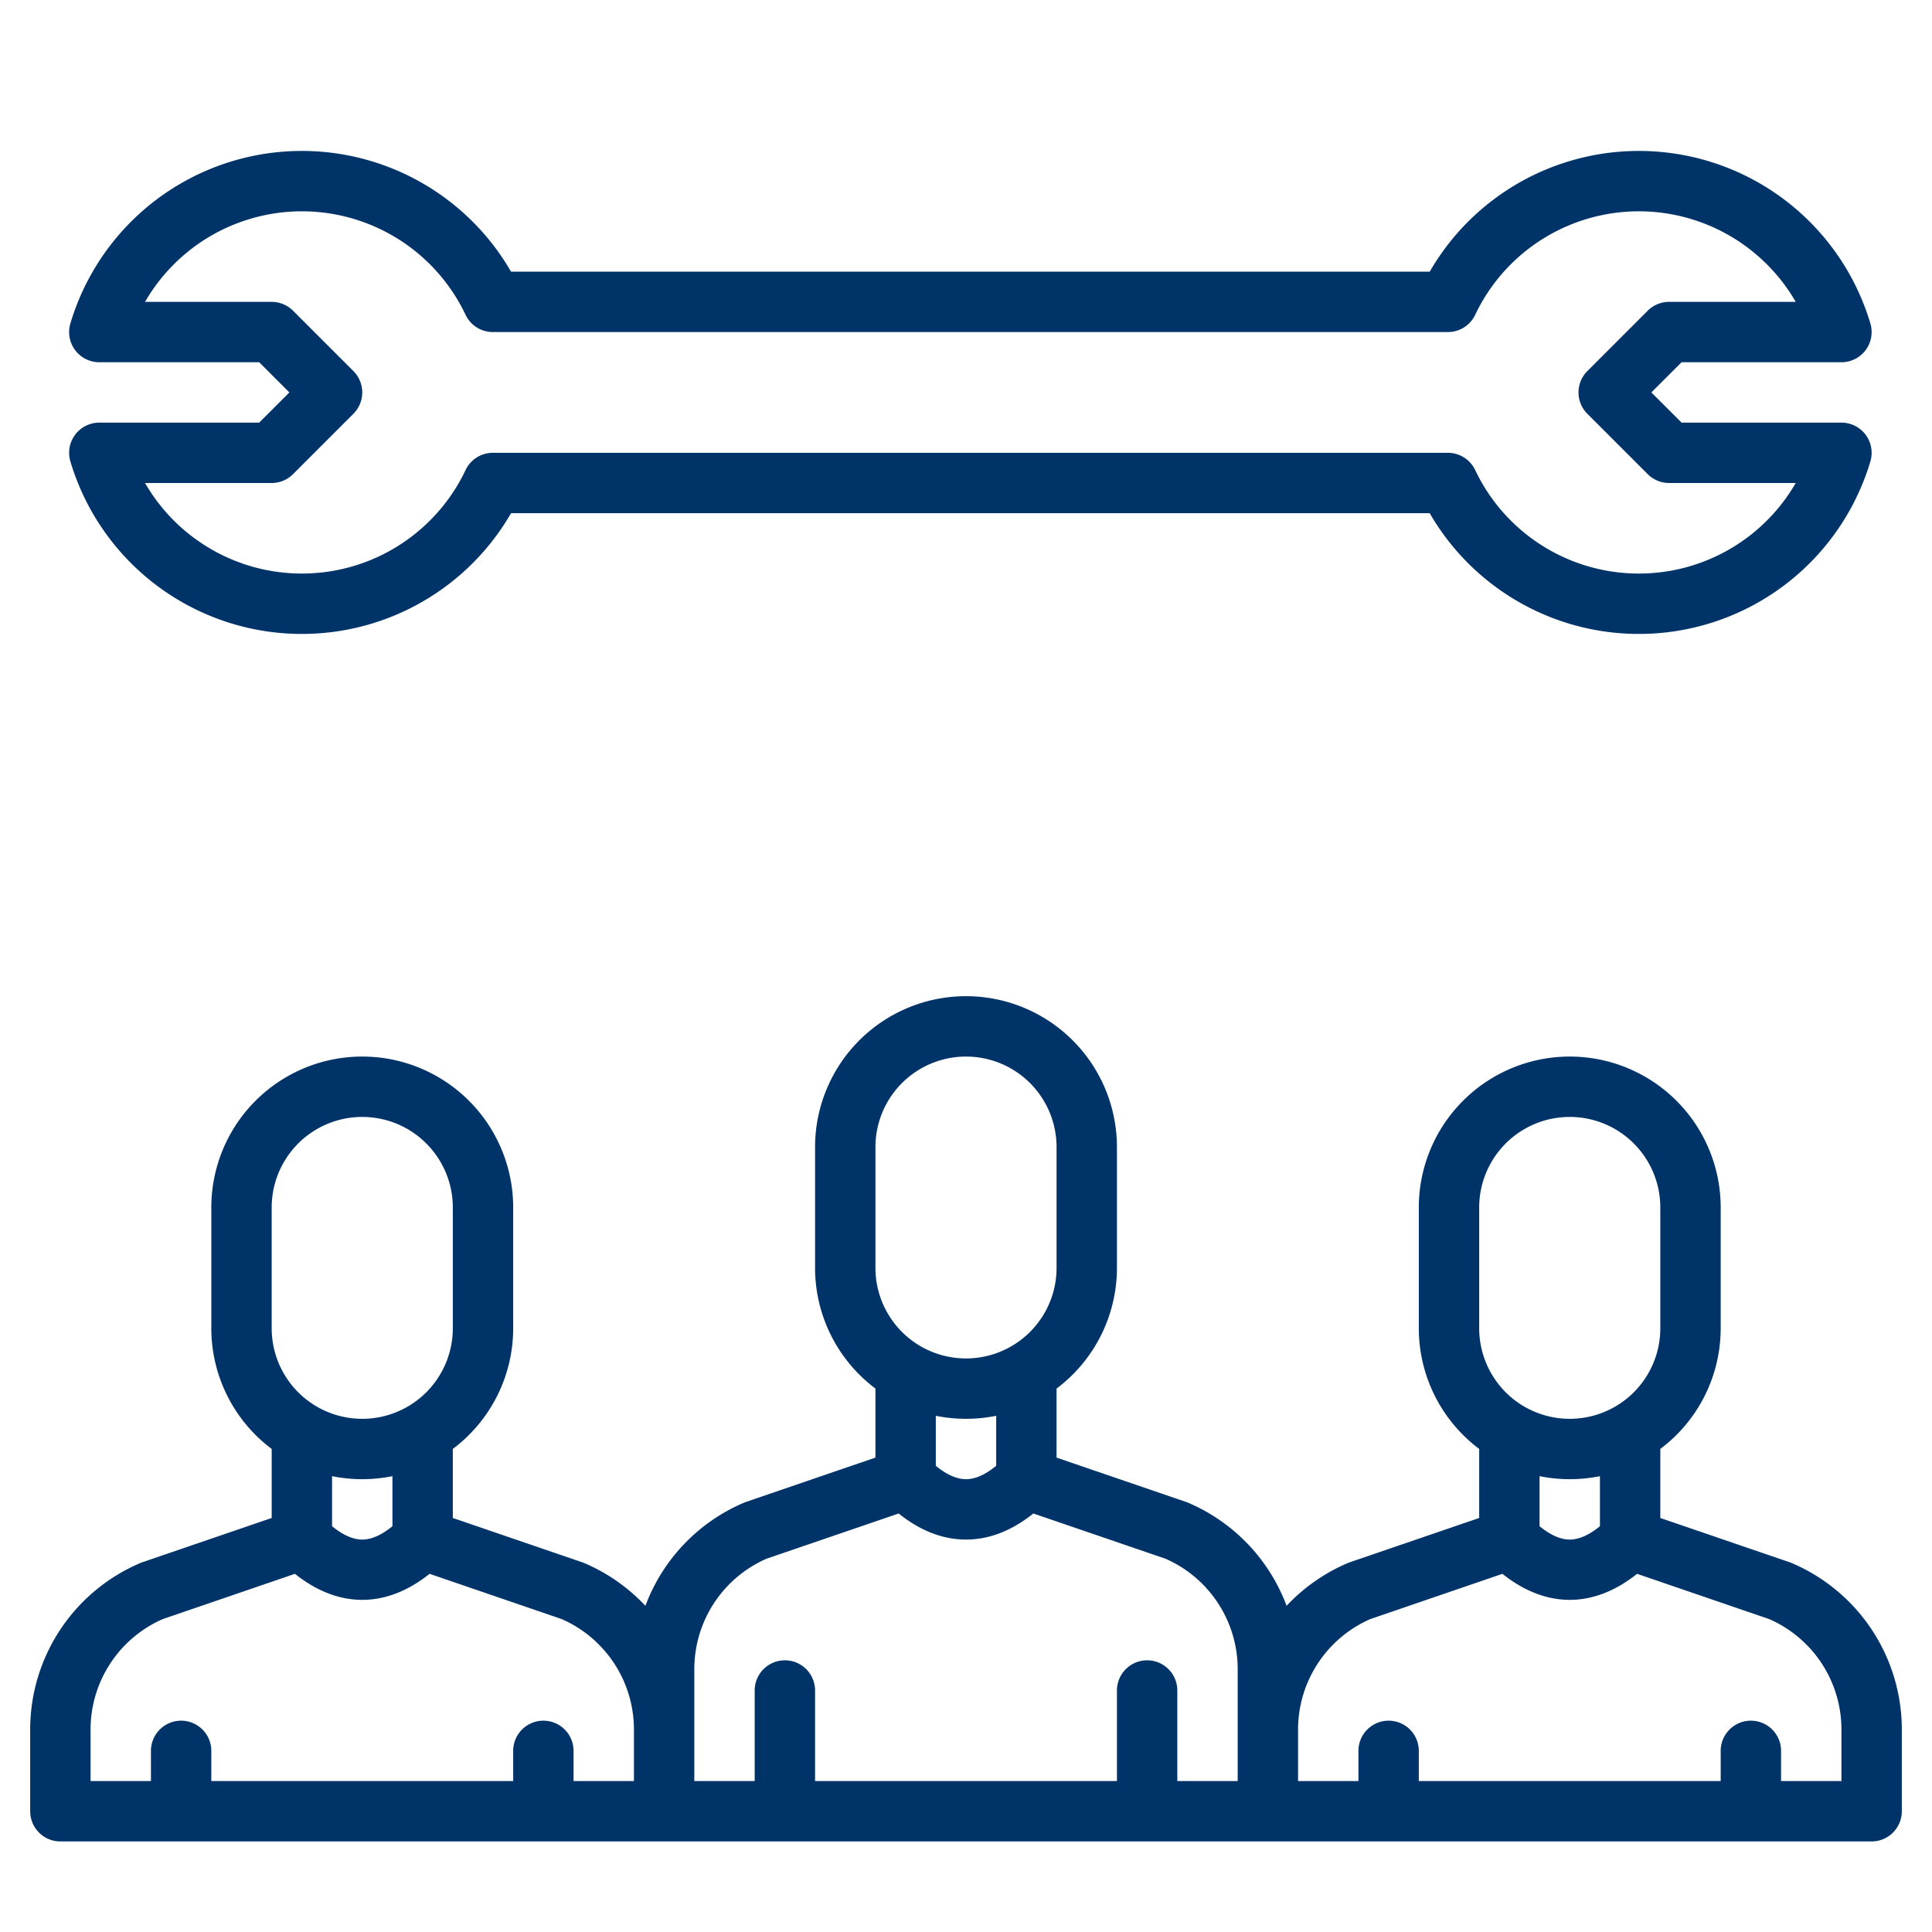 <?xml version="1.0"?>
<svg xmlns="http://www.w3.org/2000/svg" xmlns:xlink="http://www.w3.org/1999/xlink" xmlns:svgjs="http://svgjs.com/svgjs" version="1.1" width="512" height="512" x="0" y="0" viewBox="0 0 512 512" style="enable-background:new 0 0 512 512" xml:space="preserve" class=""><g><g xmlns="http://www.w3.org/2000/svg"><path d="M474.91,414.26c-.18-.08-.37-.15-.56-.22L440,402.28v-18.3A39.967,39.967,0,0,0,456,352V320a40,40,0,0,0-80,0v32a39.967,39.967,0,0,0,16,31.98v18.3l-34.35,11.76c-.19.07-.38.14-.56.22a47.954,47.954,0,0,0-16.13,11.3,47.879,47.879,0,0,0-26.05-27.3c-.18-.08-.37-.15-.56-.22L280,386.28v-18.3A39.967,39.967,0,0,0,296,336V304a40,40,0,0,0-80,0v32a39.967,39.967,0,0,0,16,31.98v18.3l-34.35,11.76c-.19.07-.38.14-.56.22a47.879,47.879,0,0,0-26.05,27.3,47.954,47.954,0,0,0-16.13-11.3c-.18-.08-.37-.15-.56-.22L120,402.28v-18.3A39.967,39.967,0,0,0,136,352V320a40,40,0,0,0-80,0v32a39.967,39.967,0,0,0,16,31.98v18.3L37.65,414.04c-.19.07-.38.14-.56.22A47.943,47.943,0,0,0,8,458.38V480a8,8,0,0,0,8,8H496a8,8,0,0,0,8-8V458.38A47.943,47.943,0,0,0,474.91,414.26ZM72,320a24,24,0,0,1,48,0v32a24,24,0,0,1-48,0Zm32,71.2v13.26c-2.86,2.34-5.55,3.54-8,3.54s-5.14-1.2-8-3.54V391.2a40.4,40.4,0,0,0,16,0ZM168,472H152v-8a8,8,0,0,0-16,0v8H56v-8a8,8,0,0,0-16,0v8H24V458.38a31.951,31.951,0,0,1,19.13-29.3l35.03-12c11.53,9.2,24.15,9.2,35.68,0l35.03,12A31.951,31.951,0,0,1,168,458.38Zm64-168a24,24,0,0,1,48,0v32a24,24,0,0,1-48,0Zm32,71.2v13.26c-2.86,2.34-5.55,3.54-8,3.54s-5.14-1.2-8-3.54V375.2a40.4,40.4,0,0,0,16,0ZM328,472H312V448a8,8,0,0,0-16,0v24H216V448a8,8,0,0,0-16,0v24H184V442.38a31.951,31.951,0,0,1,19.13-29.3l35.03-11.99c5.72,4.59,11.71,6.91,17.84,6.91s12.12-2.32,17.84-6.91l35.03,11.99A31.951,31.951,0,0,1,328,442.38Zm64-152a24,24,0,0,1,48,0v32a24,24,0,0,1-48,0Zm32,71.2v13.26c-2.86,2.34-5.55,3.54-8,3.54s-5.14-1.2-8-3.54V391.2a40.4,40.4,0,0,0,16,0ZM488,472H472v-8a8,8,0,0,0-16,0v8H376v-8a8,8,0,0,0-16,0v8H344V458.38a31.951,31.951,0,0,1,19.13-29.3l35.03-12c11.53,9.2,24.15,9.2,35.68,0l35.03,12A31.951,31.951,0,0,1,488,458.38Z" fill="#003469" data-original="#000000" style="" class=""/><path d="M26.32,112a8,8,0,0,0-7.668,10.281A64.016,64.016,0,0,0,135.433,136H378.887a64.016,64.016,0,0,0,116.781-13.719A8,8,0,0,0,488,112H445.634l-8-8,8-8H488a8,8,0,0,0,7.668-10.281A64.016,64.016,0,0,0,378.887,72H135.433A64.016,64.016,0,0,0,18.652,85.719,8,8,0,0,0,26.32,96H68.687l8,8-8,8Zm51.337,13.657,16-16a8,8,0,0,0,0-11.314l-16-16A8,8,0,0,0,72,80H38.435a48.008,48.008,0,0,1,84.949,3.433A8,8,0,0,0,130.61,88h253.1a8,8,0,0,0,7.226-4.566A48.008,48.008,0,0,1,475.886,80H442.32a8,8,0,0,0-5.656,2.343l-16,16a8,8,0,0,0,0,11.314l16,16A8,8,0,0,0,442.32,128h33.566a48.008,48.008,0,0,1-84.95-3.434A8,8,0,0,0,383.71,120H130.61a8,8,0,0,0-7.226,4.567A48.008,48.008,0,0,1,38.435,128H72A8,8,0,0,0,77.657,125.657Z" fill="#003469" data-original="#000000" style="" class=""/></g></g></svg>
